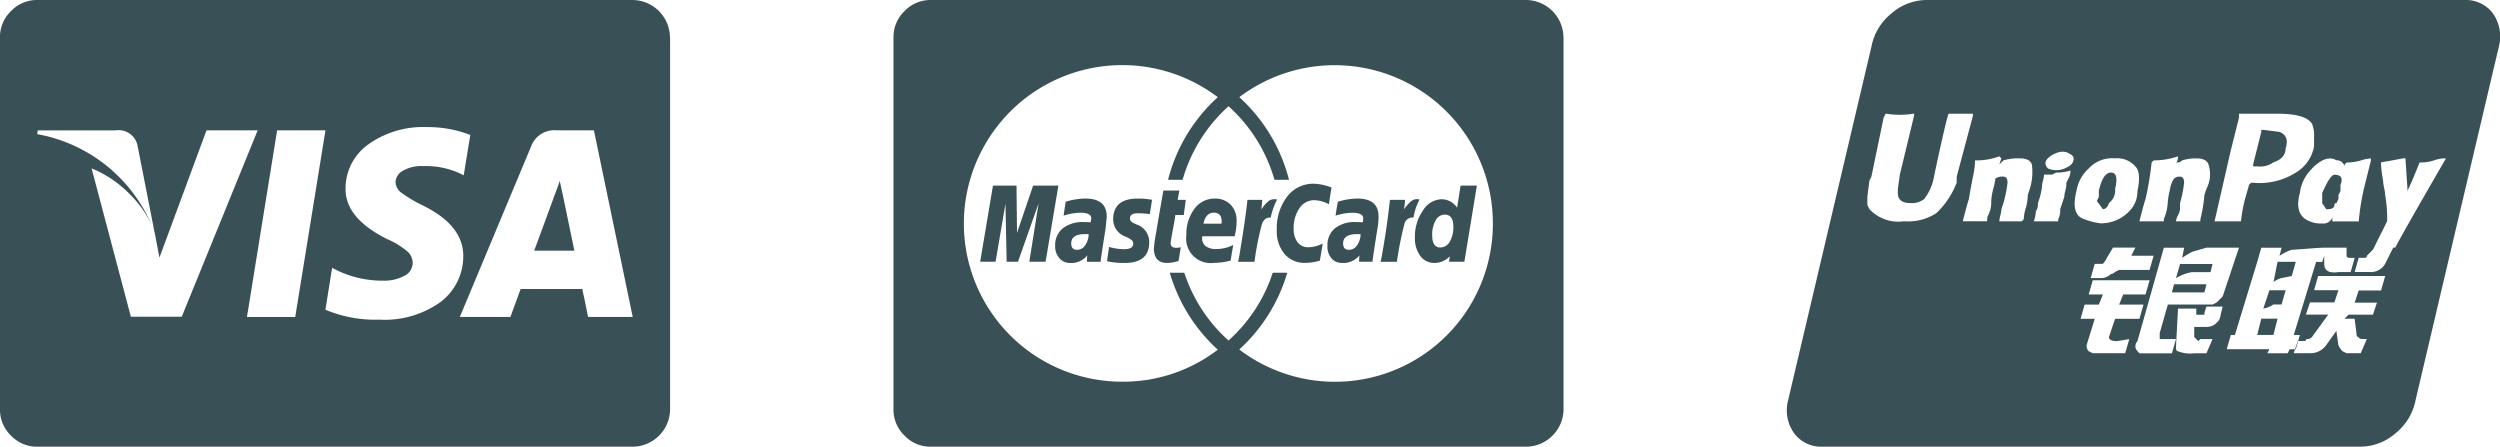 <svg xmlns="http://www.w3.org/2000/svg" width="111.932" height="20" viewBox="0 0 111.932 20">
  <g id="Group_727" data-name="Group 727" transform="translate(-3136 -7299)">
    <path id="Icon_metro-visa" data-name="Icon metro-visa" d="M28.287,21.513h-1.8q.182-.482.859-2.331l.039-.117q.052-.13.13-.339t.117-.339l.156.716Zm-18.8-.846-.755-3.841a.863.863,0,0,0-.977-.7H4.263l-.026.169a6.907,6.907,0,0,1,5.247,4.375Zm2.331-4.544-2.109,5.7-.221-1.159A4.734,4.734,0,0,0,8.378,18.98a5.05,5.05,0,0,0-1.706-1.152L8.43,24.469h2.279l3.4-8.346H11.815Zm1.81,8.359h2.161l1.354-8.359H14.979Zm10-8.151a5.277,5.277,0,0,0-1.94-.352,4.22,4.22,0,0,0-2.617.768,2.422,2.422,0,0,0-1.029,1.992q-.013,1.328,1.888,2.266a3.6,3.6,0,0,1,.872.534.693.693,0,0,1,.247.508.652.652,0,0,1-.391.6,1.88,1.88,0,0,1-.9.208,4.7,4.7,0,0,1-2.031-.43l-.286-.143-.3,1.875a5.769,5.769,0,0,0,2.409.443,4.3,4.3,0,0,0,2.715-.768,2.56,2.56,0,0,0,1.048-2.083q0-1.38-1.823-2.266a6.292,6.292,0,0,1-.924-.547.627.627,0,0,1-.286-.495.608.608,0,0,1,.319-.5,1.64,1.64,0,0,1,.918-.215,3.676,3.676,0,0,1,1.615.312l.2.1Zm5.534-.208H27.492a1.106,1.106,0,0,0-1.133.7l-3.2,7.656h2.266l.456-1.25h2.76q.065.286.26,1.25H30.9Zm3.411-4.167V28.622A1.69,1.69,0,0,1,30.9,30.289H4.237a1.6,1.6,0,0,1-1.172-.495,1.6,1.6,0,0,1-.495-1.172V11.956a1.6,1.6,0,0,1,.495-1.172,1.6,1.6,0,0,1,1.172-.495H30.9a1.69,1.69,0,0,1,1.667,1.667Z" transform="translate(3133.429 7288.711)" fill="#3a5057"/>
    <path id="Icon_metro-mastercard" data-name="Icon metro-mastercard" d="M11.308,20.771h-.169q-.612,0-.612.417,0,.286.26.286a.435.435,0,0,0,.365-.2A.9.9,0,0,0,11.308,20.771Zm5.143-.469h.807v-.039a.2.2,0,0,0,.007-.085q-.006-.033-.013-.091a.366.366,0,0,0-.026-.1.271.271,0,0,0-.059-.085.32.32,0,0,0-.1-.065.371.371,0,0,0-.15-.026q-.365,0-.469.495Zm7.031.469h-.156q-.625,0-.625.417,0,.286.26.286a.435.435,0,0,0,.365-.2A.9.9,0,0,0,23.482,20.771Zm4.154-.339q0-.534-.391-.534a.462.462,0,0,0-.4.26,1.275,1.275,0,0,0-.156.664q0,.547.365.547a.485.485,0,0,0,.423-.26A1.261,1.261,0,0,0,27.636,20.432ZM8.821,18.6H9.953L9.38,22.008H8.651l.417-2.617-.924,2.617H7.636l-.052-2.6-.443,2.6h-.69L7.024,18.6H8.078L8.1,20.719Zm3.294,1.393q0,.078-.052.547-.208,1.315-.221,1.471h-.612l.013-.286a.9.9,0,0,1-.755.339A.629.629,0,0,1,10,21.852.783.783,0,0,1,9.81,21.3a.965.965,0,0,1,.339-.788,1.452,1.452,0,0,1,.951-.28,2.808,2.808,0,0,1,.3.013.366.366,0,0,1,.007-.072q.007-.033.013-.059a.179.179,0,0,0,.007-.039q0-.26-.469-.26a2.42,2.42,0,0,0-.768.13q0-.052.091-.625a3.19,3.19,0,0,1,.872-.143q.964,0,.964.807Zm2.031-.755-.1.638a3.967,3.967,0,0,0-.534-.039q-.352,0-.352.221a.2.2,0,0,0,.059.156,1.177,1.177,0,0,0,.28.143.818.818,0,0,1,.521.781q0,.938-1.133.924a3.154,3.154,0,0,1-.755-.078q0-.026.091-.638a2.54,2.54,0,0,0,.664.1q.417,0,.417-.247a.2.2,0,0,0-.059-.15,1.164,1.164,0,0,0-.28-.163.827.827,0,0,1-.56-.768q0-.937,1.094-.938A3.4,3.4,0,0,1,14.146,19.234Zm1.146,0h.365l-.091.677h-.378q-.026.221-.085.527t-.091.5a2.311,2.311,0,0,0-.033.234q0,.208.247.208a.856.856,0,0,0,.208-.026l-.1.612a1.647,1.647,0,0,1-.521.091q-.56,0-.586-.612a5.629,5.629,0,0,1,.1-.729q.039-.26.326-1.9h.716Zm2.643.951a2.918,2.918,0,0,1-.091.677H16.4a.446.446,0,0,0,.13.43.748.748,0,0,0,.495.143,1.669,1.669,0,0,0,.755-.182l-.117.7a2.883,2.883,0,0,1-.742.1,1.093,1.093,0,0,1-1.237-1.237,1.868,1.868,0,0,1,.358-1.178,1.1,1.1,0,0,1,.9-.462.963.963,0,0,1,.723.273,1,1,0,0,1,.267.729Zm1.81-.964a3.07,3.07,0,0,0-.286.807q-.286-.026-.4.312a13.18,13.18,0,0,0-.326,1.667H18l.039-.182q.286-1.693.378-2.591h.664l-.039.43a1.554,1.554,0,0,1,.332-.384.431.431,0,0,1,.371-.059Zm2.435-.534-.117.742a1.487,1.487,0,0,0-.651-.182.79.79,0,0,0-.664.358,1.522,1.522,0,0,0-.26.918.96.96,0,0,0,.176.612.6.6,0,0,0,.5.221,1.472,1.472,0,0,0,.625-.169l-.13.768a2.4,2.4,0,0,1-.651.1,1.17,1.17,0,0,1-.931-.4,1.581,1.581,0,0,1-.345-1.074,2.317,2.317,0,0,1,.462-1.491,1.456,1.456,0,0,1,1.191-.579,2.335,2.335,0,0,1,.794.169Zm2.109,1.3a3.381,3.381,0,0,1-.052.547q-.169,1.029-.221,1.471h-.6l.013-.286a.909.909,0,0,1-.768.339.609.609,0,0,1-.482-.208A.8.8,0,0,1,22,21.3a.974.974,0,0,1,.332-.788,1.425,1.425,0,0,1,.944-.28,2.592,2.592,0,0,1,.3.013.619.619,0,0,0,.026-.169q0-.26-.469-.26a2.42,2.42,0,0,0-.768.13q0-.052.1-.625a3.19,3.19,0,0,1,.872-.143q.951,0,.951.807Zm1.836-.768a2.509,2.509,0,0,0-.273.807.375.375,0,0,0-.41.3,14.679,14.679,0,0,0-.332,1.68H24.38l.039-.182q.247-1.354.378-2.591h.677a2.642,2.642,0,0,1-.052.43,1.752,1.752,0,0,1,.345-.384.408.408,0,0,1,.358-.059Zm1.836-.625h.729l-.56,3.411h-.69l.039-.247a.934.934,0,0,1-.677.3.772.772,0,0,1-.645-.312,1.329,1.329,0,0,1-.241-.833,2.025,2.025,0,0,1,.358-1.2,1.023,1.023,0,0,1,.84-.508.845.845,0,0,1,.69.378Zm1.445,1.693a7.083,7.083,0,0,0-11.354-5.651,7.466,7.466,0,0,1,2.227,3.7h-.651a7.011,7.011,0,0,0-2.057-3.294,7.011,7.011,0,0,0-2.057,3.294h-.651a7.466,7.466,0,0,1,2.227-3.7,7.087,7.087,0,0,0-10.41,2.1,7.08,7.08,0,0,0,6.139,10.638,6.957,6.957,0,0,0,4.271-1.432A7.489,7.489,0,0,1,14.94,22.5h.651a6.952,6.952,0,0,0,1.979,3.034A6.952,6.952,0,0,0,19.55,22.5H20.2a7.488,7.488,0,0,1-2.148,3.437,7.071,7.071,0,0,0,11.354-5.651Zm3.164-8.333V28.622A1.69,1.69,0,0,1,30.9,30.289H4.237a1.6,1.6,0,0,1-1.172-.495,1.6,1.6,0,0,1-.495-1.172V11.956a1.6,1.6,0,0,1,.495-1.172,1.6,1.6,0,0,1,1.172-.495H30.9a1.69,1.69,0,0,1,1.667,1.667Z" transform="translate(3173.434 7288.711)" fill="#3a5057"/>
    <path id="Icon_payment-unionpay" data-name="Icon payment-unionpay" d="M37.283,16.941a1.784,1.784,0,0,1,.273,1.5L33.829,34.258a2.519,2.519,0,0,1-.909,1.5,2.408,2.408,0,0,1-1.546.591H7.284a1.511,1.511,0,0,1-1.273-.591,1.773,1.773,0,0,1-.273-1.5L9.465,18.441a2.513,2.513,0,0,1,.909-1.5,2.412,2.412,0,0,1,1.546-.591H36.011a1.516,1.516,0,0,1,1.273.591Zm-24,7.318.727-2.727v-.091H12.92q-.091.184-.636,2.727a2.337,2.337,0,0,1-.454,1.091.884.884,0,0,1-.636.182c-.364,0-.546-.15-.546-.454V24.8l.091-.636.636-2.636v-.091a3.9,3.9,0,0,1-1.273,0l-.091.182-.546,2.636-.091.182-.091.727v.364l.091.182a1.755,1.755,0,0,0,1.546.546,2.33,2.33,0,0,0,1.454-.364,3.747,3.747,0,0,0,.909-1.364v-.274Zm3.364-.546q-.091-.273-.546-.273a2.389,2.389,0,0,0-.727.091l-.182.182.091-.273-.09-.091a2.919,2.919,0,0,1-1.091.182v.091a3.916,3.916,0,0,1-.091.636q-.1.5-.182,1-.091.273-.273,1h1.091v-.091a.392.392,0,0,1,.046-.182,1.9,1.9,0,0,0,.091-.227,1.388,1.388,0,0,0,.046-.409,2.48,2.48,0,0,1,.091-.546,2.815,2.815,0,0,0,.091-.454.53.53,0,0,1,.364-.091c.121,0,.182.091.182.273a5.457,5.457,0,0,1-.182.909l-.091.273a1.257,1.257,0,0,1-.046.273,1.214,1.214,0,0,0-.046.273h1l.091-.091a1.95,1.95,0,0,1,.091-.5,2.2,2.2,0,0,0,.091-.591l.091-.273a2.557,2.557,0,0,0,.092-1.092Zm1.727.364v-.091a2.013,2.013,0,0,1-.636.091l-.182.091h-.364a1.257,1.257,0,0,1-.046.273,1.214,1.214,0,0,0-.046.273,2.968,2.968,0,0,1-.182.727.529.529,0,0,1-.091.364,1.516,1.516,0,0,1-.091.454h1.091v-.091a.814.814,0,0,0,.091-.364v-.091c.06-.182.121-.364.182-.546a1.186,1.186,0,0,1,.046-.273,1.26,1.26,0,0,0,.046-.273v-.091l.091-.182a.712.712,0,0,0,.091-.273Zm.136-.545a.222.222,0,0,0-.136-.273c-.243-.182-.546-.15-.909.091q-.364.273-.091.546a.977.977,0,0,0,.909-.091.407.407,0,0,0,.227-.273Zm.5,2.636a2.914,2.914,0,0,0,.727.182,1.745,1.745,0,0,0,1.273-.546,1.236,1.236,0,0,0,.364-.909q.181-.818-.091-1.091a1.069,1.069,0,0,0-.909-.364,1.426,1.426,0,0,0-1.182.454,1.736,1.736,0,0,0-.546,1q-.272,1.091.364,1.273Zm2,5.364-.546.091c-.243,0-.364-.06-.364-.182l.273-.818h1.091l.182-.636H20.556l.182-.454h1l.182-.636H19.375l-.182.636h.636l-.182.454h-.636l-.182.636h.636L19.1,31.8a.366.366,0,0,0,.091.273l.182.091h1.455l.182-.636ZM21.1,27.8l.182-.364h-1l-.273.454a1.05,1.05,0,0,1-.182.273h-.364l-.182.636h.454a.613.613,0,0,0,.454-.182.264.264,0,0,0,.182-.091l.182-.091h1.364L22.1,27.8h-1ZM19.556,25.35l.091-.182v-.273q.181-.818.546-.818c.241,0,.3.243.182.727a.706.706,0,0,1-.273.636q-.091.273-.273.273l-.273-.364ZM23.1,31.532h-.727v-.273l.364-1.273h2l.182-.091.273-.273.728-2.182H24.466l-.636.182a4.408,4.408,0,0,0-.454.273l.091-.454h-.909l-1.182,4.182a.371.371,0,0,0-.091.273c0,.061.06.152.182.273H22.92l.181-.637Zm-1.636-5.273h1.091v-.091a2.24,2.24,0,0,0,.182-.818,3.544,3.544,0,0,1,.091-.5,1.191,1.191,0,0,1,.182-.5.371.371,0,0,1,.273-.091c.121,0,.182.091.182.273a5.456,5.456,0,0,1-.182.909v.273a.711.711,0,0,1-.091.273.7.7,0,0,0-.091.273h1.091v-.091a6.607,6.607,0,0,0,.182-1.091l.091-.273a1.409,1.409,0,0,0,.091-1.091q-.091-.273-.546-.273a2.043,2.043,0,0,0-.636.091.264.264,0,0,1-.182.091.08.08,0,0,0-.091.091l.091-.273V23.35a3.4,3.4,0,0,1-1.091.182l-.091.091a13.566,13.566,0,0,1-.273,1.636q-.091.272-.273,1Zm2.728,3.182H22.92l.091-.364h1.454l-.091.364Zm-.364-.909a2.03,2.03,0,0,0-.727.273l.182-.636h1.454l-.091.364h-.818Zm1.364,1.545h-.727l-.091.273v.091h-.364v-.273h-.818L23.1,31.895c0,.122.03.182.091.182a1.5,1.5,0,0,0,.727.091h.546l.273-.636h-.546l-.091.091-.182-.182v-.454h.546a.613.613,0,0,0,.454-.182.523.523,0,0,0,.182-.364l.09-.364Zm-.364-3.818h1.182a6.956,6.956,0,0,1,.182-1l.182-.636.091-.091h.091a3.032,3.032,0,0,0,1.909-.454,1.713,1.713,0,0,0,.818-1.182v-.454a1.29,1.29,0,0,0-.091-.546q-.273-.454-1.546-.454H25.92v.182l-.364,1.454-.728,3.182Zm3.364,5.727h.273l.182-.636h-.273l1-3.273h.273l.091-.273v.364c0,.3.212.424.636.364h.546l.182-.636H30.92c-.122,0-.182-.03-.182-.091V27.44h-1c-.122,0-.379.016-.773.046s-.622.046-.682.046a2.319,2.319,0,0,0-.546.273l.091-.364H26.92l-.182.636-1,3.273h-.182l-.182.636h1.909l-.091.182H28.1l.092-.182ZM26.738,23.8h-.182v-.091l.364-1.454v-.091h.091l.727.091c.3.122.394.364.273.727q0,.456-.546.636a1.046,1.046,0,0,1-.727.182Zm.182,6.818h.727l-.182.727h-.727l.182-.727Zm.364-1.273h.727l-.182.636h-.364a1.109,1.109,0,0,1-.454.182l.273-.818Zm1.182-1.273-.182.636-.454.091a.936.936,0,0,0-.364.182l.182-.909Zm4,.636h-3l-.182.636h1.091l-.182.546H29.1l-.182.546h1l-.727,1a.263.263,0,0,1-.182.091c-.061,0-.091.016-.091.046s-.031.046-.091.046h-.273l-.182.546H29.1a.863.863,0,0,0,.727-.364l.454-.636.091.636a.982.982,0,0,0,.182.273l.182.091h.636l.273-.636h-.182c-.122,0-.182-.03-.182-.091a.08.08,0,0,1-.091-.091l-.091-.727h-.454l.182-.182H31.92L32.1,29.9h-1l.182-.546h1l.182-.637ZM29.193,23.9a1.831,1.831,0,0,0-.546,1.091q-.273,1,.454,1.273a1.263,1.263,0,0,0,.546.091.421.421,0,0,0,.454-.273v.182h1.182a10.619,10.619,0,0,1,.273-1.636l.273-1.091v-.091a1.516,1.516,0,0,0-.454.091,2.663,2.663,0,0,1-.636.091l-.091.091V23.8a.357.357,0,0,0-.364-.273q-.456-.272-1.091.364Zm.454,1.545v-.454q.362-.818.546-.818.454,0,.273.454V24.9l-.091.182v.182l-.091.182a.08.08,0,0,0-.091.091c0,.122-.122.182-.364.182l-.182-.274ZM30.374,25.077Zm4.818-1.636H35.1a1.517,1.517,0,0,0-.454.091,1.711,1.711,0,0,1-.546.091h-.091c-.122.3-.227.561-.318.773s-.168.379-.227.5V24.8l-.091-1.364h-.091q-.5.1-1,.182v.091a5.514,5.514,0,0,0,.091.727,1.774,1.774,0,0,0,.046.318,1.981,1.981,0,0,1,.046.318,6.328,6.328,0,0,1,.091,1.182l-.636,1.273-.273.273a.08.08,0,0,1-.091.091h-.273l-.182.636h.636a.733.733,0,0,0,.727-.364l.364-.727h.091q.272-.545,2.273-4Z" transform="translate(3210.324 7282.65)" fill="#3a5057"/>
  </g>
</svg>
